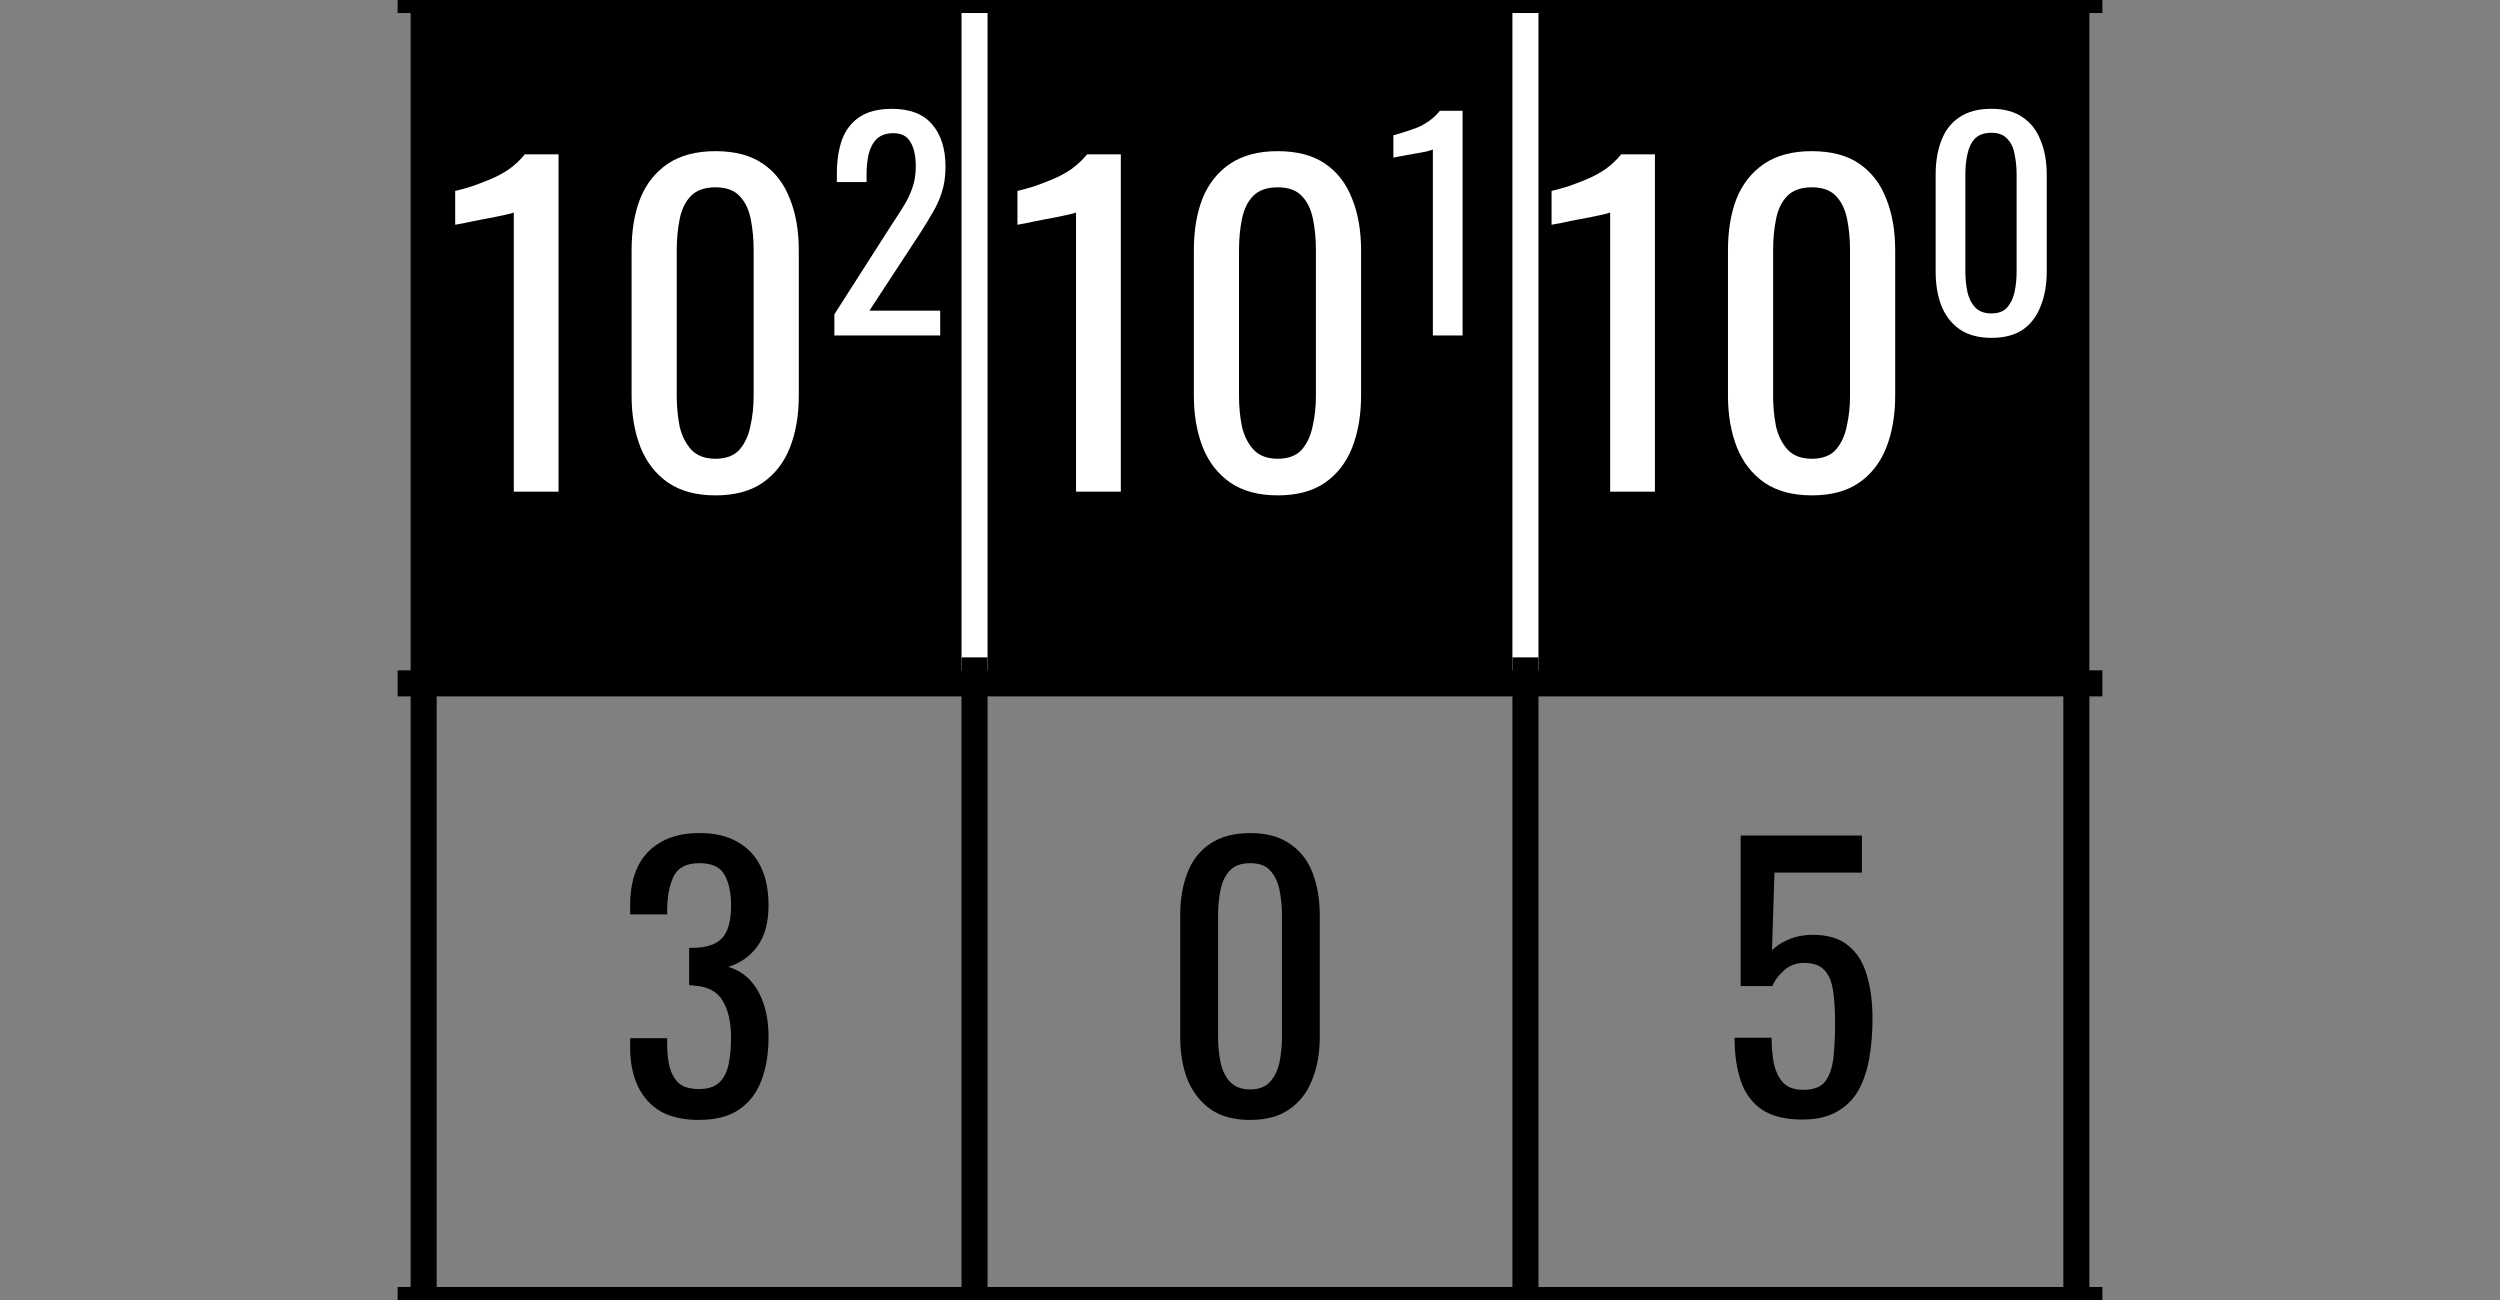 <svg version="1.1" viewBox="0.0 0.0 96.0 49.921" fill="none" stroke="none" stroke-linecap="square" stroke-miterlimit="10" xmlns:xlink="http://www.w3.org/1999/xlink" xmlns="http://www.w3.org/2000/svg"><rect x="0.0" y="0.0" width="96.0" height="49.921" fill="#808080" stroke="none"/><clipPath id="p.0"><path d="m0 0l96.0 0l0 49.921l-96.0 0l0 -49.921z" clip-rule="nonzero"/></clipPath><g clip-path="url(#p.0)"><path fill="#000000" fill-opacity="0.0" d="m0 0l96.0 0l0 49.921l-96.0 0z" fill-rule="evenodd"/><path shape-rendering="crispEdges" fill="#000000" d="m16.268 -3.648294E-5l21.155 0l0 26.241l-21.155 0l0 -26.241z" fill-rule="nonzero"/><path shape-rendering="crispEdges" fill="#000000" d="m37.422 -3.648294E-5l21.155 0l0 26.241l-21.155 0l0 -26.241z" fill-rule="nonzero"/><path shape-rendering="crispEdges" fill="#000000" d="m58.577 -3.648294E-5l21.155 0l0 26.241l-21.155 0l0 -26.241z" fill-rule="nonzero"/><path stroke="#000000" stroke-width="1.0" stroke-linecap="butt" d="m16.268 -0.499l0 50.919" fill-rule="nonzero"/><path stroke="#ffffff" stroke-width="1.0" stroke-linecap="butt" d="m37.422 -0.499l0 26.241" fill-rule="nonzero"/><path stroke="#000000" stroke-width="1.0" stroke-linecap="butt" d="m37.422 25.743l0 24.677" fill-rule="nonzero"/><path stroke="#ffffff" stroke-width="1.0" stroke-linecap="butt" d="m58.577 -0.499l0 26.241" fill-rule="nonzero"/><path stroke="#000000" stroke-width="1.0" stroke-linecap="butt" d="m58.577 25.743l0 24.677" fill-rule="nonzero"/><path stroke="#000000" stroke-width="1.0" stroke-linecap="butt" d="m79.732 -0.499l0 50.919" fill-rule="nonzero"/><path stroke="#000000" stroke-width="1.0" stroke-linecap="butt" d="m15.769 -3.648294E-5l64.462 0" fill-rule="nonzero"/><path stroke="#000000" stroke-width="1.0" stroke-linecap="butt" d="m15.769 26.241l64.462 0" fill-rule="nonzero"/><path stroke="#000000" stroke-width="1.0" stroke-linecap="butt" d="m15.769 49.921l64.462 0" fill-rule="nonzero"/><path fill="#ffffff" d="m19.729 18.881l0 -10.719q-0.016 0.016 -0.359 0.094q-0.344 0.078 -0.781 0.156q-0.422 0.078 -0.766 0.156q-0.328 0.062 -0.344 0.062l0 -1.297q0.266 -0.062 0.625 -0.172q0.359 -0.125 0.734 -0.281q0.375 -0.156 0.719 -0.391q0.344 -0.25 0.594 -0.562l1.297 0l0 12.953l-1.719 0zm7.742 0.141q-1.094 0 -1.812 -0.484q-0.719 -0.5 -1.062 -1.359q-0.344 -0.875 -0.344 -1.984l0 -5.578q0 -1.141 0.328 -1.984q0.344 -0.859 1.062 -1.344q0.719 -0.484 1.828 -0.484q1.125 0 1.828 0.484q0.703 0.484 1.031 1.344q0.344 0.844 0.344 1.984l0 5.578q0 1.125 -0.344 2.0q-0.344 0.859 -1.047 1.344q-0.703 0.484 -1.812 0.484zm0 -1.406q0.609 0 0.922 -0.344q0.312 -0.359 0.422 -0.906q0.125 -0.562 0.125 -1.141l0 -5.625q0 -0.625 -0.109 -1.172q-0.109 -0.563 -0.422 -0.891q-0.312 -0.344 -0.938 -0.344q-0.625 0 -0.953 0.344q-0.312 0.328 -0.422 0.891q-0.109 0.547 -0.109 1.172l0 5.625q0 0.578 0.109 1.141q0.125 0.547 0.453 0.906q0.328 0.344 0.922 0.344z" fill-rule="nonzero"/><path fill="#ffffff" d="m32.04 12.881l0 -0.812l2.188 -3.422q0.25 -0.375 0.453 -0.703q0.219 -0.344 0.344 -0.703q0.141 -0.375 0.141 -0.844q0 -0.609 -0.203 -0.938q-0.188 -0.344 -0.656 -0.344q-0.406 0 -0.641 0.219q-0.219 0.219 -0.312 0.594q-0.078 0.359 -0.078 0.766l0 0.297l-1.141 0l0 -0.297q0 -0.781 0.203 -1.344q0.219 -0.562 0.672 -0.859q0.469 -0.312 1.234 -0.312q1.047 0 1.547 0.594q0.516 0.594 0.516 1.625q0 0.562 -0.141 0.984q-0.125 0.406 -0.344 0.766q-0.203 0.359 -0.453 0.75l-1.984 3.031l2.719 0l0 0.953l-4.062 0z" fill-rule="nonzero"/><path fill="#ffffff" d="m41.32 18.881l0 -10.719q-0.016 0.016 -0.359 0.094q-0.344 0.078 -0.781 0.156q-0.422 0.078 -0.766 0.156q-0.328 0.062 -0.344 0.062l0 -1.297q0.266 -0.062 0.625 -0.172q0.359 -0.125 0.734 -0.281q0.375 -0.156 0.719 -0.391q0.344 -0.25 0.594 -0.562l1.297 0l0 12.953l-1.719 0zm7.742 0.141q-1.094 0 -1.812 -0.484q-0.719 -0.5 -1.062 -1.359q-0.344 -0.875 -0.344 -1.984l0 -5.578q0 -1.141 0.328 -1.984q0.344 -0.859 1.062 -1.344q0.719 -0.484 1.828 -0.484q1.125 0 1.828 0.484q0.703 0.484 1.031 1.344q0.344 0.844 0.344 1.984l0 5.578q0 1.125 -0.344 2.0q-0.344 0.859 -1.047 1.344q-0.703 0.484 -1.812 0.484zm0 -1.406q0.609 0 0.922 -0.344q0.312 -0.359 0.422 -0.906q0.125 -0.562 0.125 -1.141l0 -5.625q0 -0.625 -0.109 -1.172q-0.109 -0.563 -0.422 -0.891q-0.312 -0.344 -0.938 -0.344q-0.625 0 -0.953 0.344q-0.312 0.328 -0.422 0.891q-0.109 0.547 -0.109 1.172l0 5.625q0 0.578 0.109 1.141q0.125 0.547 0.453 0.906q0.328 0.344 0.922 0.344z" fill-rule="nonzero"/><path fill="#ffffff" d="m55.022 12.881l0 -7.141q-0.016 0.016 -0.25 0.078q-0.219 0.047 -0.516 0.094q-0.281 0.047 -0.516 0.094q-0.219 0.047 -0.234 0.047l0 -0.859q0.188 -0.047 0.422 -0.125q0.25 -0.078 0.5 -0.172q0.25 -0.109 0.469 -0.266q0.234 -0.172 0.391 -0.375l0.875 0l0 8.625l-1.141 0z" fill-rule="nonzero"/><path fill="#ffffff" d="m61.83 18.881l0 -10.719q-0.016 0.016 -0.359 0.094q-0.344 0.078 -0.781 0.156q-0.422 0.078 -0.766 0.156q-0.328 0.062 -0.344 0.062l0 -1.297q0.266 -0.062 0.625 -0.172q0.359 -0.125 0.734 -0.281q0.375 -0.156 0.719 -0.391q0.344 -0.25 0.594 -0.562l1.297 0l0 12.953l-1.719 0zm7.742 0.141q-1.094 0 -1.812 -0.484q-0.719 -0.5 -1.062 -1.359q-0.344 -0.875 -0.344 -1.984l0 -5.578q0 -1.141 0.328 -1.984q0.344 -0.859 1.062 -1.344q0.719 -0.484 1.828 -0.484q1.125 0 1.828 0.484q0.703 0.484 1.031 1.344q0.344 0.844 0.344 1.984l0 5.578q0 1.125 -0.344 2.0q-0.344 0.859 -1.047 1.344q-0.703 0.484 -1.812 0.484zm0 -1.406q0.609 0 0.922 -0.344q0.312 -0.359 0.422 -0.906q0.125 -0.562 0.125 -1.141l0 -5.625q0 -0.625 -0.109 -1.172q-0.109 -0.563 -0.422 -0.891q-0.312 -0.344 -0.938 -0.344q-0.625 0 -0.953 0.344q-0.312 0.328 -0.422 0.891q-0.109 0.547 -0.109 1.172l0 5.625q0 0.578 0.109 1.141q0.125 0.547 0.453 0.906q0.328 0.344 0.922 0.344z" fill-rule="nonzero"/><path fill="#ffffff" d="m76.47 12.974q-0.734 0 -1.219 -0.328q-0.469 -0.328 -0.703 -0.906q-0.219 -0.578 -0.219 -1.312l0 -3.719q0 -0.75 0.219 -1.312q0.219 -0.578 0.688 -0.891q0.484 -0.328 1.234 -0.328q0.734 0 1.203 0.328q0.469 0.312 0.688 0.891q0.234 0.562 0.234 1.312l0 3.719q0 0.75 -0.234 1.328q-0.219 0.578 -0.688 0.906q-0.469 0.312 -1.203 0.312zm0 -0.938q0.406 0 0.609 -0.234q0.203 -0.234 0.281 -0.594q0.078 -0.375 0.078 -0.766l0 -3.75q0 -0.406 -0.078 -0.766q-0.062 -0.375 -0.281 -0.594q-0.203 -0.234 -0.609 -0.234q-0.422 0 -0.641 0.234q-0.203 0.219 -0.281 0.594q-0.078 0.359 -0.078 0.766l0 3.75q0 0.391 0.078 0.766q0.078 0.359 0.297 0.594q0.219 0.234 0.625 0.234z" fill-rule="nonzero"/><path fill="#000000" d="m26.838 43.006q-0.875 0 -1.469 -0.328q-0.578 -0.344 -0.875 -0.969q-0.297 -0.625 -0.297 -1.484l0 -0.359l1.422 0q0 0.062 0 0.125q0 0.047 0 0.125q0 0.469 0.094 0.859q0.109 0.391 0.359 0.625q0.266 0.219 0.766 0.219q0.516 0 0.781 -0.25q0.266 -0.25 0.359 -0.703q0.094 -0.453 0.094 -1.031q0 -0.859 -0.312 -1.391q-0.312 -0.547 -1.094 -0.594q-0.047 -0.016 -0.109 -0.016q-0.047 0 -0.094 0l0 -1.438q0.047 0 0.094 0q0.062 0 0.094 0q0.766 -0.016 1.094 -0.391q0.328 -0.375 0.328 -1.234q0 -0.734 -0.25 -1.172q-0.234 -0.453 -0.969 -0.453q-0.734 0 -0.984 0.5q-0.234 0.484 -0.25 1.234q0 0.062 0 0.125q0 0.047 0 0.109l-1.422 0l0 -0.359q0 -0.875 0.297 -1.484q0.297 -0.609 0.891 -0.938q0.594 -0.344 1.469 -0.344q0.891 0 1.469 0.344q0.594 0.328 0.891 0.953q0.297 0.609 0.297 1.484q0 0.969 -0.422 1.562q-0.422 0.578 -1.125 0.797q0.484 0.141 0.828 0.5q0.344 0.359 0.531 0.922q0.188 0.547 0.188 1.281q0 0.953 -0.281 1.672q-0.266 0.703 -0.859 1.109q-0.578 0.391 -1.531 0.391z" fill-rule="nonzero"/><path fill="#000000" d="m48.008 43.006q-0.922 0 -1.516 -0.406q-0.594 -0.422 -0.891 -1.141q-0.281 -0.719 -0.281 -1.641l0 -4.656q0 -0.938 0.281 -1.656q0.281 -0.719 0.875 -1.109q0.594 -0.406 1.531 -0.406q0.938 0 1.516 0.406q0.594 0.391 0.875 1.109q0.281 0.719 0.281 1.656l0 4.656q0 0.938 -0.297 1.656q-0.281 0.719 -0.875 1.125q-0.578 0.406 -1.5 0.406zm0 -1.172q0.5 0 0.766 -0.297q0.266 -0.297 0.359 -0.75q0.094 -0.469 0.094 -0.953l0 -4.688q0 -0.516 -0.094 -0.969q-0.094 -0.469 -0.359 -0.75q-0.25 -0.281 -0.766 -0.281q-0.516 0 -0.781 0.281q-0.266 0.281 -0.359 0.75q-0.094 0.453 -0.094 0.969l0 4.688q0 0.484 0.094 0.953q0.094 0.453 0.359 0.75q0.281 0.297 0.781 0.297z" fill-rule="nonzero"/><path fill="#000000" d="m69.217 42.991q-0.969 0 -1.547 -0.375q-0.562 -0.375 -0.812 -1.078q-0.25 -0.703 -0.25 -1.688l1.422 0q0 0.484 0.078 0.953q0.094 0.453 0.344 0.75q0.266 0.297 0.797 0.297q0.594 0 0.844 -0.328q0.25 -0.344 0.312 -0.922q0.062 -0.578 0.062 -1.312q0 -0.734 -0.078 -1.25q-0.078 -0.516 -0.328 -0.781q-0.25 -0.281 -0.797 -0.281q-0.438 0 -0.75 0.281q-0.312 0.266 -0.453 0.609l-1.219 0l0 -5.781l4.656 0l0 1.422l-3.359 0l-0.094 2.984q0.266 -0.266 0.656 -0.422q0.406 -0.172 0.906 -0.172q0.875 0 1.375 0.422q0.5 0.406 0.703 1.125q0.219 0.719 0.219 1.656q0 0.828 -0.125 1.547q-0.125 0.703 -0.422 1.234q-0.297 0.516 -0.828 0.812q-0.516 0.297 -1.312 0.297z" fill-rule="nonzero"/></g></svg>